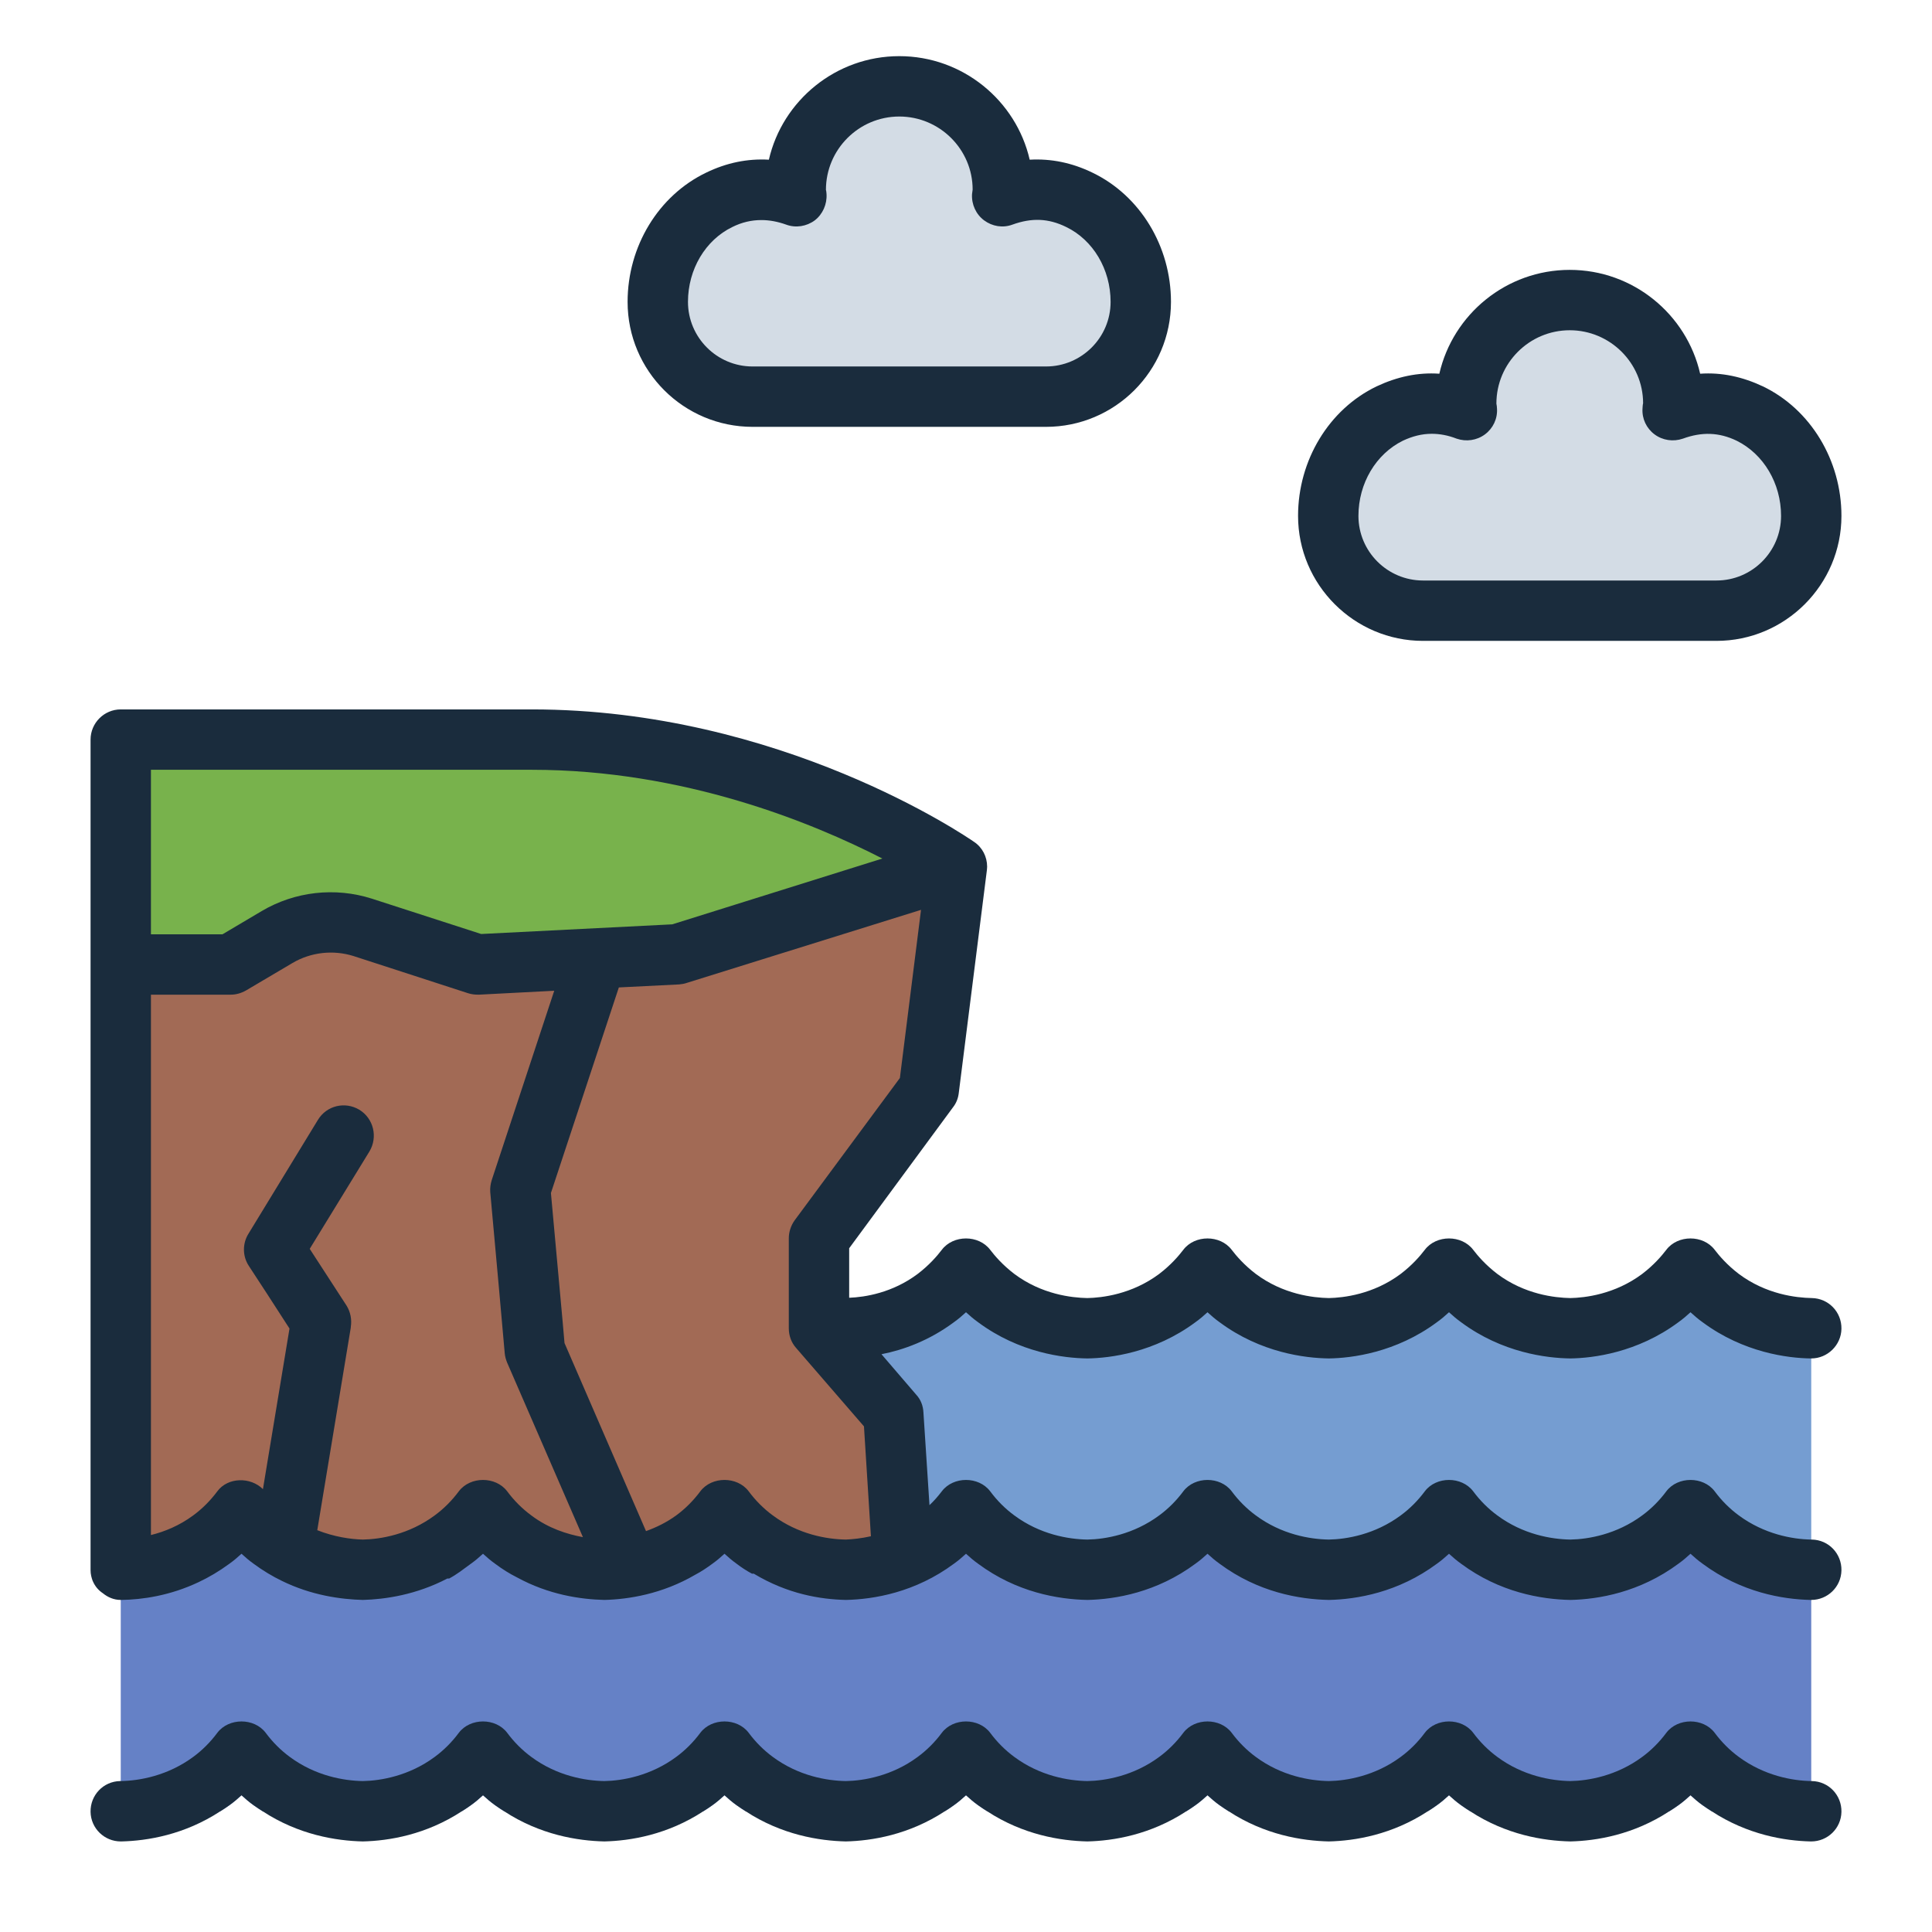 <?xml version="1.0" encoding="UTF-8"?><svg id="Filled_Line" xmlns="http://www.w3.org/2000/svg" viewBox="0 0 64 64"><defs><style>.cls-1{fill:#a26a55;}.cls-2{fill:#6581c6;}.cls-3{fill:#d3dce5;}.cls-4{fill:#1a2c3d;}.cls-5{fill:#759dd1;}.cls-6{fill:#78b24c;}</style></defs><path class="cls-5" d="m60,44v8c-.57-.01-1.83-.13-3-1-.44-.33-.77-.69-1-1-.23.31-.56.67-1,1-1.17.87-2.43.99-3,1-.57-.01-1.83-.13-3-1-.44-.33-.77-.69-1-1-.23.31-.56.67-1,1-1.17.87-2.43.99-3,1-.57-.01-1.83-.13-3-1-.44-.33-.77-.69-1-1-.23.31-.56.67-1,1-1.17.87-2.43.99-3,1-.57-.01-1.83-.13-3-1-.44-.33-.77-.69-1-1-.23.31-.56.67-1,1-1.17.87-2.43.99-3,1-.57-.01-1.83-.13-3-1-.44-.33-.77-.69-1-1-.23.31-.56.67-1,1-1.17.87-2.43.99-3,1-.57-.01-1.83-.13-3-1-.44-.33-.77-.69-1-1-.23.31-.56.67-1,1-1.17.87-2.43.99-3,1-.57-.01-1.83-.13-3-1-.44-.33-.77-.69-1-1-.23.31-.56.67-1,1-1.17.87-2.43.99-3,1v-8c.57-.01,1.83-.13,3-1,.44-.33.77-.69,1-1,.23.31.56.67,1,1,1.17.87,2.43.99,3,1,.57-.01,1.83-.13,3-1,.44-.33.77-.69,1-1,.23.31.56.67,1,1,1.17.87,2.43.99,3,1,.57-.01,1.83-.13,3-1,.44-.33.77-.69,1-1,.23.31.56.67,1,1,1.17.87,2.43.99,3,1,.57-.01,1.83-.13,3-1,.44-.33.77-.69,1-1,.23.31.56.67,1,1,1.17.87,2.43.99,3,1,.57-.01,1.83-.13,3-1,.44-.33.77-.69,1-1,.23.31.56.67,1,1,1.17.87,2.43.99,3,1,.57-.01,1.83-.13,3-1,.44-.33.77-.69,1-1,.23.31.56.67,1,1,1.17.87,2.43.99,3,1,.57-.01,1.83-.13,3-1,.44-.33.77-.69,1-1,.23.31.56.67,1,1,1.17.87,2.43.99,3,1Z"/><path class="cls-3" d="m57.97,13.7c-.95-.45-1.81-.39-2.56-.11,0-.07.02-.14.02-.22,0-1.89-1.54-3.43-3.43-3.43s-3.43,1.54-3.43,3.43c0,.08.02.15.02.22-.75-.28-1.61-.34-2.56.11-1.27.62-2.03,1.97-2.03,3.39,0,.87.35,1.65.92,2.22s1.36.92,2.22.92h9.72c1.73,0,3.14-1.41,3.14-3.14,0-1.42-.76-2.77-2.03-3.39Z"/><path class="cls-3" d="m35.76,6.62c-.95-.46-1.81-.39-2.56-.12,0-.07.02-.14.02-.21,0-1.9-1.54-3.43-3.43-3.43s-3.43,1.53-3.43,3.43c0,.07.02.14.02.21-.75-.27-1.61-.34-2.55.12-1.28.61-2.04,1.97-2.04,3.38,0,.87.35,1.66.92,2.22.57.57,1.35.92,2.22.92h9.72c1.74,0,3.14-1.4,3.14-3.14,0-1.41-.76-2.77-2.03-3.38Z"/><path class="cls-6" d="m4,31.94v-7.44h13.62c8.02,0,14.08,4.21,14.08,4.21,0,0-3.49,1.72-7.91,2.95-4.8,1.34-10.67,2.19-13.55,2.15-5.53-.09-6.23,0-6.23,0v-1.87Z"/><path class="cls-1" d="m27.13,41.02v2.98l2.47,2.85.3,5.21-8.09.12-2.13.03-9.52.15-1.5.02-4.66.07v-20.5h3.64l1.54-.91c.86-.51,1.89-.62,2.84-.32l3.79,1.23,2.88-.15,1.98-.1,1.78-.09,9.25-2.89-.93,7.37-3.64,4.93Z"/><path class="cls-2" d="m60,52v8h-3.3c-.1-.06-.2-.13-.3-.2-.14-.1-.27-.21-.4-.33-.13.12-.26.23-.4.33-.1.07-.2.14-.3.2h-6.6c-.1-.06-.2-.13-.3-.2-.14-.1-.27-.21-.4-.33-.13.12-.26.23-.4.33-.1.07-.2.14-.3.2h-6.6c-.1-.06-.2-.13-.3-.2-.14-.1-.27-.21-.4-.33-.13.12-.26.23-.4.33-.1.07-.2.14-.3.2h-6.6c-.1-.06-.2-.13-.3-.2-.14-.1-.27-.21-.4-.33-.13.12-.26.23-.4.33-.1.07-.2.14-.3.2h-6.6c-.1-.06-.2-.13-.3-.2-.14-.1-.27-.21-.4-.33-.13.12-.26.23-.4.33-.1.07-.2.14-.3.2h-6.6c-.1-.06-.2-.13-.3-.2-.14-.1-.27-.21-.4-.33-.13.12-.26.23-.4.33-.1.07-.2.14-.3.2h-6.6c-.1-.06-.2-.13-.3-.2-.14-.1-.27-.21-.4-.33-.13.12-.26.23-.4.33-.1.07-.2.14-.3.2h-3.3v-8c.57-.01,1.83-.13,3-1,.44-.33.77-.69,1-1,.23.31.56.67,1,1,1.17.87,2.43.99,3,1,.57-.01,1.83-.13,3-1,.44-.33.77-.69,1-1,.23.31.56.67,1,1,1.17.87,2.43.99,3,1,.57-.01,1.83-.13,3-1,.44-.33.77-.69,1-1,.23.31.56.67,1,1,1.17.87,2.43.99,3,1,.04,0,.09,0,.14-.01.05,0,.1,0,.16-.01.34-.02.78-.08,1.28-.25.1-.03.19-.07.29-.11.23-.09.47-.2.71-.34.14-.08.28-.18.42-.28.44-.33.77-.69,1-1,.23.31.56.67,1,1,1.17.87,2.43.99,3,1,.57-.01,1.83-.13,3-1,.44-.33.77-.69,1-1,.23.31.56.67,1,1,1.17.87,2.43.99,3,1,.57-.01,1.83-.13,3-1,.44-.33.77-.69,1-1,.23.31.56.67,1,1,1.17.87,2.43.99,3,1,.57-.01,1.83-.13,3-1,.44-.33.77-.69,1-1,.23.31.56.67,1,1,1.17.87,2.43.99,3,1Z"/><path class="cls-4" d="m36.19,5.72c-.68-.33-1.37-.47-2.08-.43-.45-1.96-2.22-3.43-4.32-3.43s-3.87,1.47-4.32,3.43c-.71-.04-1.4.1-2.08.43-1.58.76-2.6,2.44-2.6,4.28,0,2.29,1.86,4.14,4.14,4.14h9.72c2.28,0,4.14-1.85,4.14-4.14,0-1.84-1.02-3.52-2.6-4.28Zm-1.54,6.42h-9.72c-1.18,0-2.14-.96-2.14-2.14,0-1.08.58-2.05,1.47-2.48.32-.16.64-.23.96-.23.27,0,.54.05.82.15.32.12.68.06.95-.14.26-.2.41-.53.39-.87,0-.02-.01-.12-.02-.14,0-1.34,1.09-2.43,2.43-2.43s2.43,1.09,2.43,2.42c0,.02-.02.13-.02.15-.02.34.13.67.4.87.27.2.62.26.94.14.64-.23,1.19-.21,1.78.08.89.43,1.47,1.4,1.47,2.48,0,1.18-.96,2.14-2.14,2.14Zm23.75.66c-.68-.32-1.37-.47-2.08-.42-.45-1.97-2.22-3.44-4.32-3.44s-3.87,1.47-4.32,3.44c-.71-.05-1.4.1-2.08.42-1.58.76-2.6,2.45-2.6,4.29,0,2.28,1.86,4.14,4.14,4.14h9.72c2.28,0,4.14-1.86,4.14-4.14,0-1.84-1.02-3.53-2.6-4.29Zm-1.54,6.43h-9.72c-1.18,0-2.14-.96-2.14-2.14,0-1.08.58-2.05,1.47-2.49.32-.15.63-.23.96-.23.26,0,.54.05.82.16.32.11.67.06.94-.14.27-.2.42-.52.4-.85,0-.03-.01-.14-.02-.17,0-1.34,1.09-2.43,2.43-2.43s2.43,1.09,2.43,2.42c-.01.02-.02.15-.02.18-.02.33.13.65.4.85.27.2.62.25.94.14.63-.23,1.2-.21,1.78.07.89.44,1.47,1.41,1.47,2.49,0,1.18-.96,2.14-2.14,2.14Zm3.16,39.77h-.02c-.63-.01-1.56-.18-2.4-.8-.3-.22-.57-.49-.8-.8-.38-.5-1.22-.5-1.6,0-.23.31-.5.58-.8.8-.85.63-1.79.79-2.38.8-.63-.01-1.57-.17-2.42-.8-.3-.22-.57-.49-.8-.8-.38-.5-1.22-.5-1.6,0-.23.31-.5.58-.8.8-.85.63-1.79.79-2.38.8-.63-.01-1.57-.17-2.42-.8-.3-.22-.57-.49-.8-.8-.38-.5-1.22-.5-1.6,0-.23.31-.5.58-.8.8-.85.63-1.79.79-2.38.8-.63-.01-1.57-.17-2.42-.8-.3-.22-.57-.49-.8-.8-.38-.5-1.22-.5-1.6,0-.23.31-.5.58-.8.8-.85.63-1.79.79-2.38.8-.63-.01-1.57-.17-2.42-.8-.3-.22-.57-.49-.8-.8-.38-.5-1.22-.5-1.6,0-.23.31-.5.58-.8.8-.85.63-1.79.79-2.38.8-.63-.01-1.57-.17-2.42-.8-.3-.22-.57-.49-.8-.8-.38-.5-1.22-.5-1.6,0-.23.31-.5.58-.8.8-.85.63-1.79.79-2.38.8-.63-.01-1.57-.17-2.42-.8-.3-.22-.57-.49-.8-.8-.38-.5-1.22-.5-1.6,0-.23.31-.5.58-.8.8-.84.62-1.77.79-2.4.8h-.02c-.56.01-.99.47-.98,1.02.01.55.46.98,1,.98h.02c.86-.02,2.09-.22,3.28-1,.1-.06.2-.13.3-.2.14-.1.27-.21.4-.33.13.12.26.23.4.33.1.07.2.14.3.2,1.19.78,2.43.98,3.32,1,.86-.02,2.09-.22,3.28-1,.1-.06.2-.13.3-.2.14-.1.27-.21.4-.33.13.12.26.23.4.33.1.07.2.14.3.2,1.19.78,2.43.98,3.32,1,.86-.02,2.09-.22,3.28-1,.1-.06.2-.13.3-.2.14-.1.27-.21.4-.33.13.12.26.23.4.33.1.07.2.14.3.2,1.19.78,2.43.98,3.32,1,.86-.02,2.09-.22,3.28-1,.1-.06.2-.13.3-.2.14-.1.27-.21.4-.33.13.12.26.23.4.33.1.07.2.14.3.2,1.19.78,2.43.98,3.32,1,.86-.02,2.09-.22,3.28-1,.1-.06.2-.13.3-.2.14-.1.27-.21.4-.33.13.12.26.23.4.33.1.07.2.14.3.2,1.19.78,2.43.98,3.32,1,.86-.02,2.09-.22,3.28-1,.1-.06.2-.13.3-.2.14-.1.27-.21.4-.33.13.12.26.23.4.33.1.07.2.14.3.2,1.19.78,2.43.98,3.32,1,.86-.02,2.09-.22,3.28-1,.1-.06.2-.13.3-.2.14-.1.27-.21.4-.33.13.12.26.23.4.33.1.07.2.14.3.2,1.19.78,2.42.98,3.28,1h.02c.54,0,.99-.43,1-.98.01-.55-.42-1.01-.98-1.02Zm0-8h-.02c-.63-.01-1.56-.18-2.4-.8-.3-.22-.57-.49-.8-.8-.38-.5-1.22-.5-1.6,0-.23.31-.5.58-.8.8-.85.63-1.79.79-2.38.8-.63-.01-1.57-.17-2.42-.8-.3-.22-.57-.49-.8-.8-.38-.5-1.22-.5-1.6,0-.23.31-.5.58-.8.8-.85.63-1.79.79-2.38.8-.63-.01-1.57-.17-2.42-.8-.3-.22-.57-.49-.8-.8-.38-.5-1.22-.5-1.6,0-.23.31-.5.58-.8.8-.85.63-1.79.79-2.38.8-.63-.01-1.57-.17-2.42-.8-.3-.22-.57-.49-.8-.8-.38-.5-1.22-.5-1.6,0-.13.17-.26.32-.41.46l-.2-3.07c-.01-.22-.09-.43-.24-.59l-1.15-1.34c.72-.14,1.58-.45,2.4-1.06.14-.1.27-.21.4-.33.13.12.26.23.4.33,1.36,1.01,2.83,1.19,3.62,1.2.75-.01,2.22-.19,3.58-1.2.14-.1.27-.21.4-.33.13.12.26.23.4.33,1.36,1.01,2.83,1.19,3.62,1.2.75-.01,2.22-.19,3.58-1.2.14-.1.27-.21.4-.33.13.12.26.23.4.33,1.36,1.01,2.83,1.19,3.62,1.2.75-.01,2.22-.19,3.58-1.2.14-.1.27-.21.4-.33.13.12.26.23.4.33,1.36,1.01,2.83,1.19,3.58,1.2h.02c.54,0,.99-.44,1-.98.01-.56-.43-1.01-.98-1.02-.52-.01-1.51-.12-2.42-.8-.38-.29-.64-.59-.8-.8-.38-.5-1.22-.5-1.6,0-.16.21-.42.51-.8.8-.91.68-1.9.79-2.38.8-.52-.01-1.51-.12-2.42-.8-.38-.29-.64-.59-.8-.8-.38-.5-1.22-.5-1.6,0-.16.21-.42.51-.8.8-.91.68-1.9.79-2.38.8-.52-.01-1.51-.12-2.42-.8-.38-.29-.64-.59-.8-.8-.38-.5-1.22-.5-1.6,0-.16.21-.42.51-.8.8-.91.68-1.9.79-2.38.8-.52-.01-1.51-.12-2.42-.8-.38-.29-.64-.59-.8-.8-.38-.5-1.22-.5-1.6,0-.16.21-.42.51-.8.8-.84.63-1.75.77-2.27.79v-1.64l3.44-4.67c.11-.14.17-.3.19-.47l.93-7.37s.01-.09.01-.13c0-.33-.16-.64-.43-.82-.26-.18-6.41-4.39-14.65-4.39H4c-.55,0-1,.45-1,1v27.51h0c0,.14.03.25.07.36t.01.02c.07.16.18.29.33.39.16.13.36.22.59.22h.02c.69-.01,1.61-.14,2.56-.59.34-.16.68-.36,1.02-.61.14-.1.27-.21.4-.33.13.12.26.23.4.33.31.23.63.42.94.57.98.48,1.95.61,2.68.63.74-.02,1.77-.17,2.8-.71h.06c.26-.14.46-.3.72-.49.14-.1.27-.21.4-.33.13.12.26.23.4.33.24.18.48.33.72.45,1.06.58,2.11.73,2.9.75.79-.02,1.91-.19,3.02-.84.19-.1.37-.22.56-.36.14-.1.27-.21.4-.33.13.12.26.23.4.33.17.13.34.24.51.33h.06c1.13.68,2.21.85,3.05.87.93-.02,2.3-.25,3.58-1.2.14-.1.27-.21.4-.33.13.12.26.23.4.33,1.28.95,2.65,1.18,3.62,1.2.93-.02,2.3-.25,3.58-1.2.14-.1.27-.21.4-.33.13.12.26.23.4.33,1.28.95,2.65,1.18,3.62,1.2.93-.02,2.3-.25,3.58-1.2.14-.1.27-.21.4-.33.13.12.26.23.4.33,1.28.95,2.65,1.18,3.62,1.2.93-.02,2.3-.25,3.58-1.2.14-.1.27-.21.4-.33.13.12.26.23.4.33,1.28.95,2.65,1.18,3.58,1.2h.02c.54,0,.99-.43,1-.98.01-.55-.42-1.01-.98-1.02Zm-45.62-.8c-.85.63-1.79.79-2.38.8-.41-.01-.95-.09-1.51-.31l1.11-6.71v-.02c.04-.25-.01-.5-.14-.71l-1.22-1.88,1.98-3.23c.28-.47.14-1.09-.34-1.38-.47-.28-1.08-.14-1.37.34l-2.3,3.77c-.2.32-.2.74.01,1.06l.62.95h0s.73,1.13.73,1.13l-.88,5.32c-.41-.41-1.16-.4-1.51.07-.23.31-.5.58-.8.8-.46.34-.95.54-1.4.65v-17.9h2.64c.18,0,.35-.05.51-.14l1.54-.91c.61-.36,1.35-.44,2.02-.23l3.79,1.23c.12.04.24.05.36.05l2.5-.13-.03.09-2.04,6.18c-.04.13-.06.26-.05.4l.28,3.09h0s.2,2.25.2,2.25c.01.11.04.21.08.31l2.51,5.78c-.53-.1-1.14-.29-1.71-.72-.3-.22-.57-.49-.8-.8-.38-.5-1.22-.5-1.6,0-.23.31-.5.58-.8.8ZM5,25.5h12.62c5.03,0,9.29,1.75,11.61,2.94l-6.96,2.18-6.33.32-3.62-1.17c-1.22-.39-2.55-.24-3.65.41l-1.3.77h-2.37v-5.45Zm17.4,24.7c-.33.24-.67.4-1,.52l-2.7-6.23-.06-.69-.39-4.28,2.25-6.81,2-.1c.08-.01.17-.02.25-.05l7.76-2.42-.7,5.57-3.49,4.72c-.12.17-.19.38-.19.59v2.98c0,.24.08.47.24.65l2.25,2.6.23,3.64c-.31.07-.6.1-.83.11-.63-.01-1.57-.17-2.42-.8-.3-.22-.57-.49-.8-.8-.38-.5-1.22-.5-1.6,0-.23.31-.5.58-.8.8Z"/></svg>